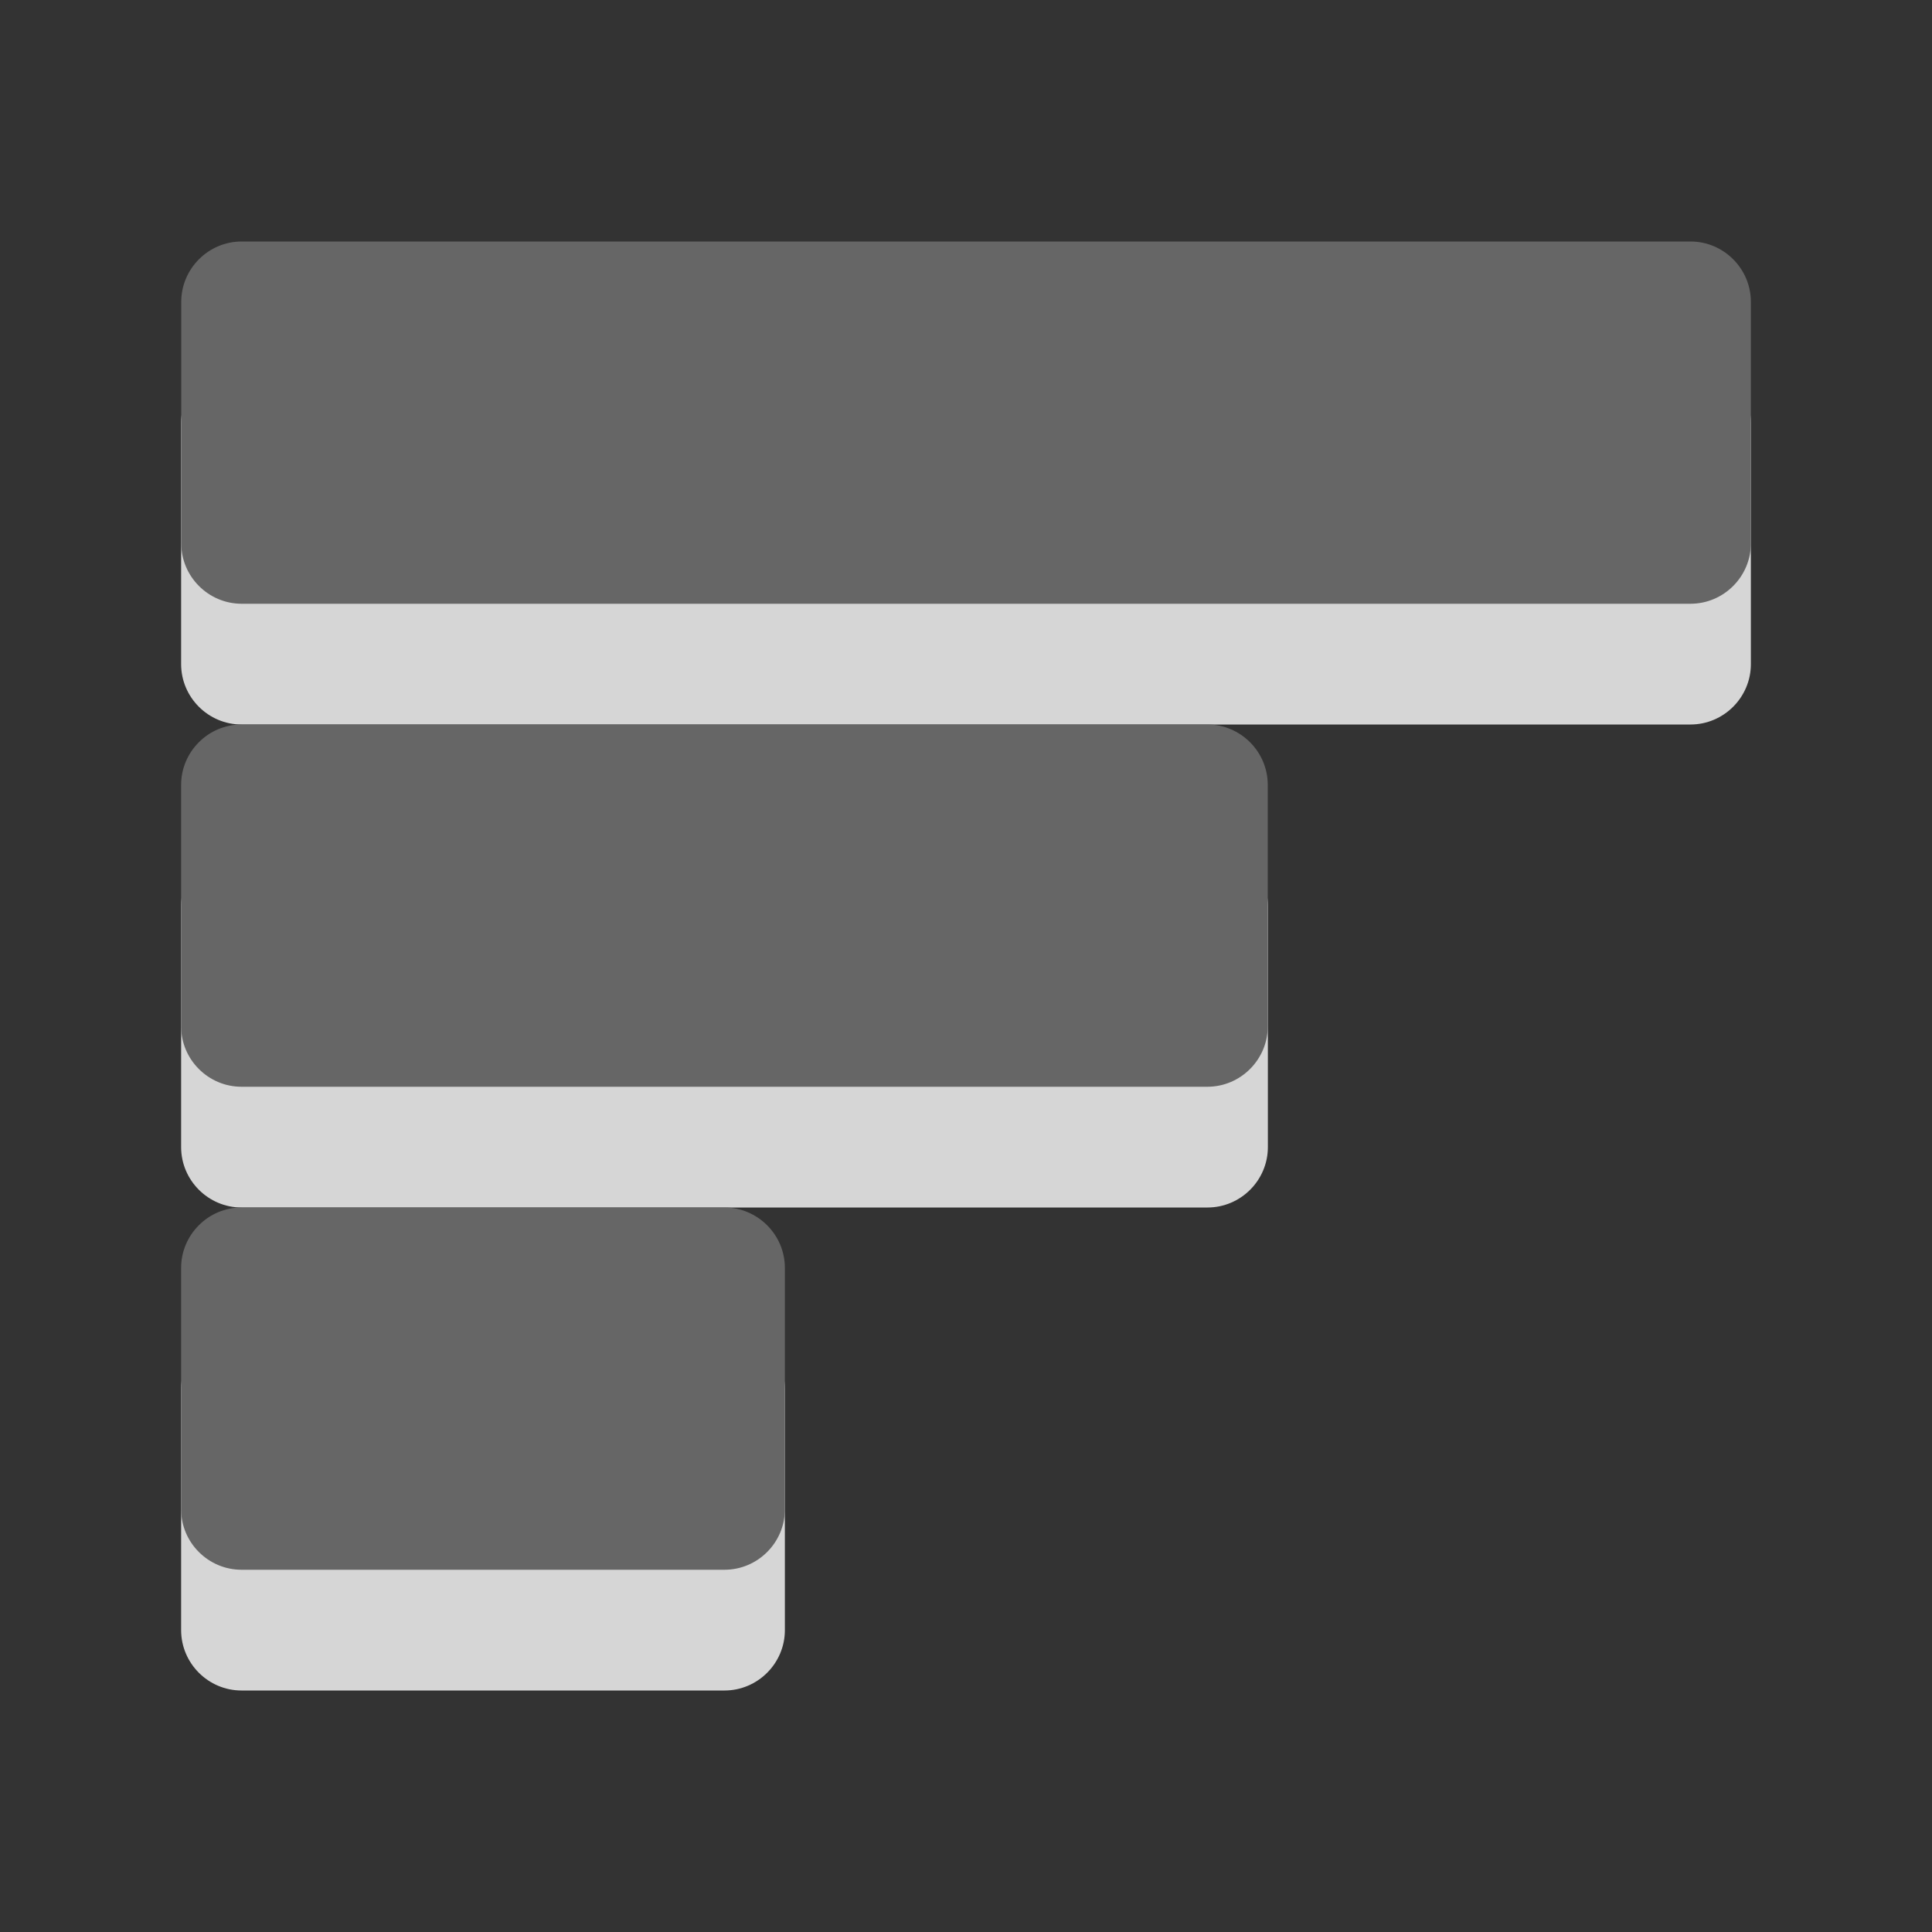 <?xml version="1.0" encoding="utf-8"?>
<!-- Generator: Adobe Illustrator 15.1.0, SVG Export Plug-In . SVG Version: 6.00 Build 0)  -->
<!DOCTYPE svg PUBLIC "-//W3C//DTD SVG 1.1//EN" "http://www.w3.org/Graphics/SVG/1.1/DTD/svg11.dtd">
<svg version="1.1" id="Ebene_1" xmlns="http://www.w3.org/2000/svg" xmlns:xlink="http://www.w3.org/1999/xlink" x="0px" y="0px" width="16px" height="16px" viewBox="0 0 16 16" enable-background="new 0 0 16 16" xml:space="preserve">
	<rect x="0" y="0" width="16" height="16" fill="#333333" stroke="none"/>
	<title>Chart Horizontal</title>
	<desc>Chart Horizontal Icon</desc>
	
	<!--
		@author		Harald Szekely
		@copyright	2001-2012 WoltLab GmbH 
		@license	GNU Lesser General Public License <http://opensource.org/licenses/lgpl-license.php> 
	--> 
	
	<defs>
		<style type="text/css">
			<![CDATA[
				.surface { fill: #666; }
				.shadow { fill: #fff; }
			]]>
		</style>
	</defs>
	
	<g id="IconPoll">
		<g>
			<path class="shadow" opacity=".8" d="M6,14c0.275,0,0.5-0.225,0.5-0.5v-2C6.5,11.225,6.275,11,6,11H2c-0.275,0-0.5,0.225-0.5,0.5v2
				C1.5,13.775,1.725,14,2,14H6z M2,6C1.725,6,1.5,5.775,1.5,5.5v-2C1.5,3.225,1.725,3,2,3h12c0.275,0,0.5,0.225,0.5,0.5v2
				C14.5,5.775,14.275,6,14,6H2z M10.5,9.5c0,0.275-0.225,0.5-0.5,0.5H2c-0.275,0-0.5-0.225-0.5-0.5v-2C1.5,7.225,1.725,7,2,7h8
				c0.275,0,0.5,0.225,0.5,0.5V9.5z"/>
		</g>
		<g>
			<path class="surface" d="M6,13c0.275,0,0.5-0.225,0.5-0.5v-2C6.5,10.225,6.274,10,6,10H2c-0.275,0-0.5,0.225-0.5,0.5v2
				C1.5,12.775,1.725,13,2,13H6z M2.001,5c-0.275,0-0.5-0.225-0.5-0.5v-2c0-0.275,0.225-0.5,0.5-0.5H14c0.275,0,0.5,0.225,0.5,0.5v2
				C14.5,4.775,14.275,5,14,5H2.001z M10.499,8.5c0,0.275-0.225,0.5-0.5,0.5H2C1.725,9,1.5,8.775,1.5,8.5v-2C1.5,6.225,1.725,6,2,6
				h7.999c0.275,0,0.5,0.225,0.5,0.5V8.5z"/>
		</g>
	</g>
</svg>

